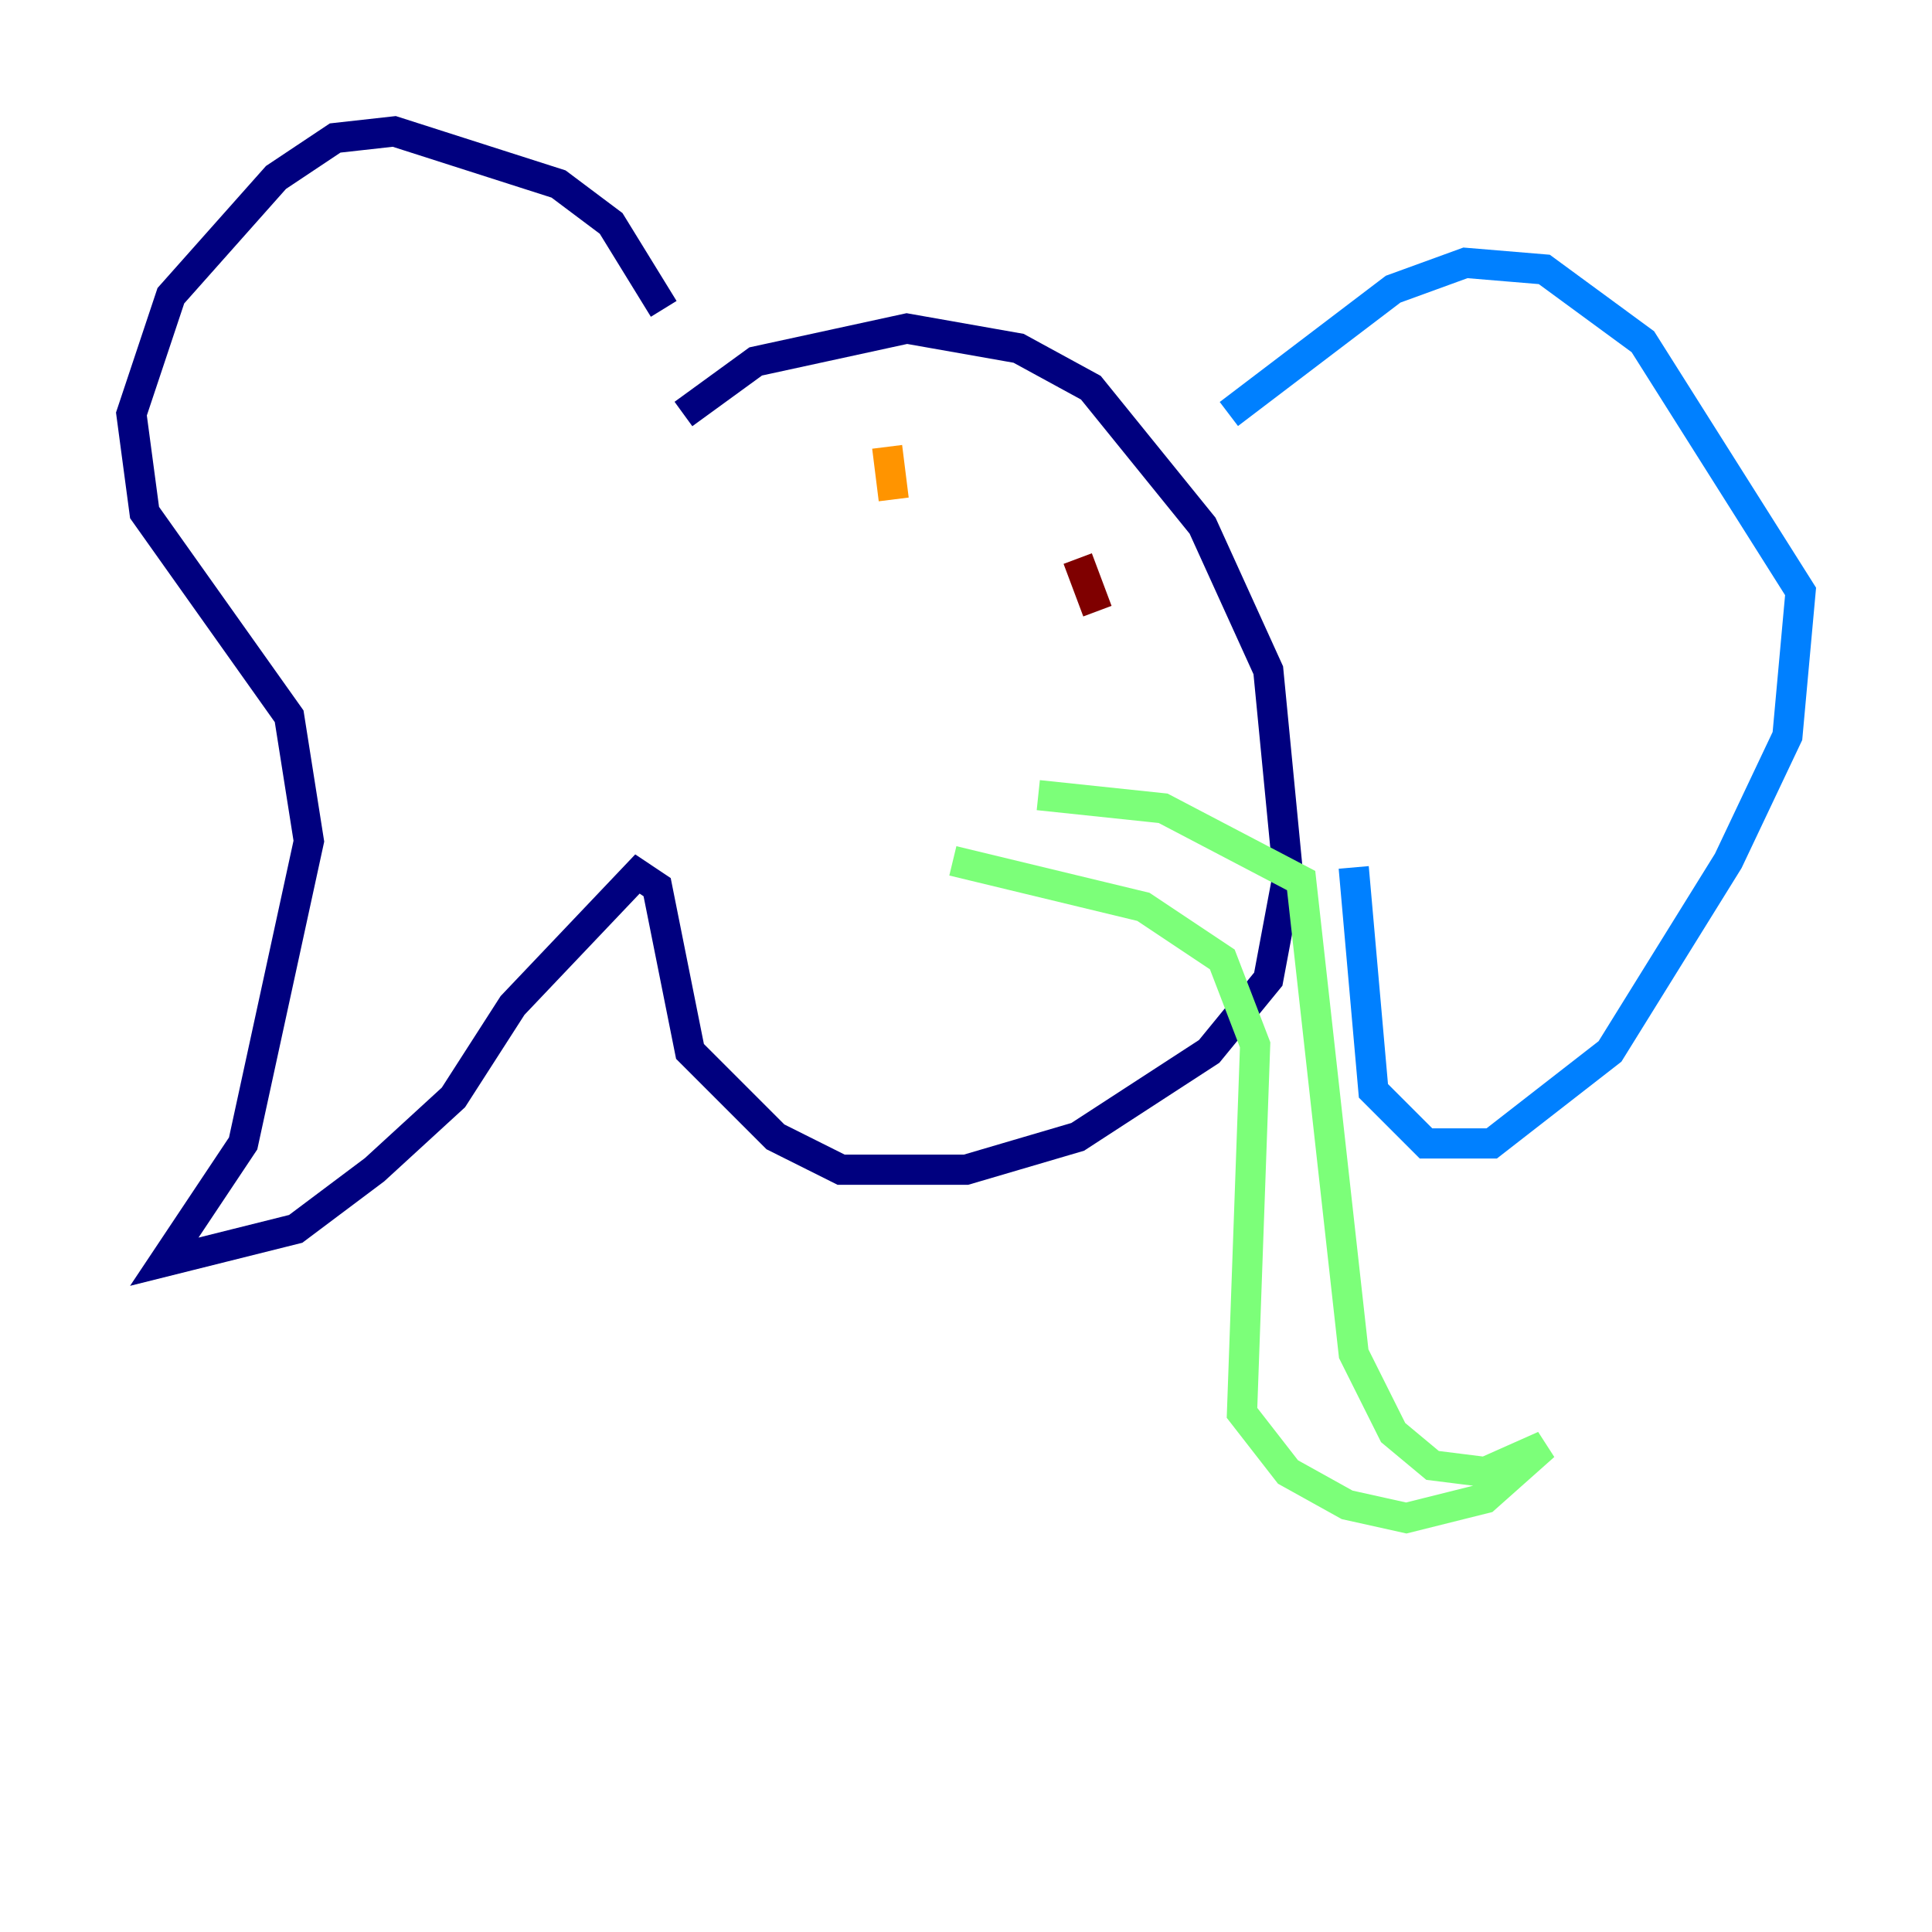 <?xml version="1.0" encoding="utf-8" ?>
<svg baseProfile="tiny" height="128" version="1.2" viewBox="0,0,128,128" width="128" xmlns="http://www.w3.org/2000/svg" xmlns:ev="http://www.w3.org/2001/xml-events" xmlns:xlink="http://www.w3.org/1999/xlink"><defs /><polyline fill="none" points="43.973,20.463 40.49,14.803 37.007,12.191 26.122,8.707 22.204,9.143 18.286,11.755 11.32,19.592 8.707,27.429 9.578,33.959 19.157,47.456 20.463,55.728 16.109,75.755 10.884,83.592 19.592,81.415 24.816,77.497 30.041,72.707 33.959,66.612 42.231,57.905 43.537,58.776 45.714,69.66 51.374,75.32 55.728,77.497 64.0,77.497 71.401,75.32 80.109,69.66 84.027,64.871 85.333,57.905 84.027,44.408 79.674,34.83 72.272,25.687 67.483,23.075 60.082,21.769 50.068,23.946 45.279,27.429" stroke="#00007f" stroke-width="2" /><polyline fill="none" points="81.415,27.429 92.299,19.157 97.088,17.415 102.313,17.85 108.844,22.64 119.293,39.184 118.422,48.762 114.503,57.034 106.667,69.66 98.83,75.755 94.476,75.755 90.993,72.272 89.687,57.469" stroke="#0080ff" stroke-width="2" /><polyline fill="none" points="63.129,57.034 75.755,60.082 80.98,63.565 83.156,69.225 82.286,93.605 85.333,97.524 89.252,99.701 93.17,100.571 98.395,99.265 102.313,95.782 98.395,97.524 94.912,97.088 92.299,94.912 89.687,89.687 86.204,58.34 77.061,53.551 68.789,52.68" stroke="#7cff79" stroke-width="2" /><polyline fill="none" points="58.776,29.605 59.211,33.088" stroke="#ff9400" stroke-width="2" /><polyline fill="none" points="71.401,37.007 72.707,40.49" stroke="#7f0000" stroke-width="2" /></svg>